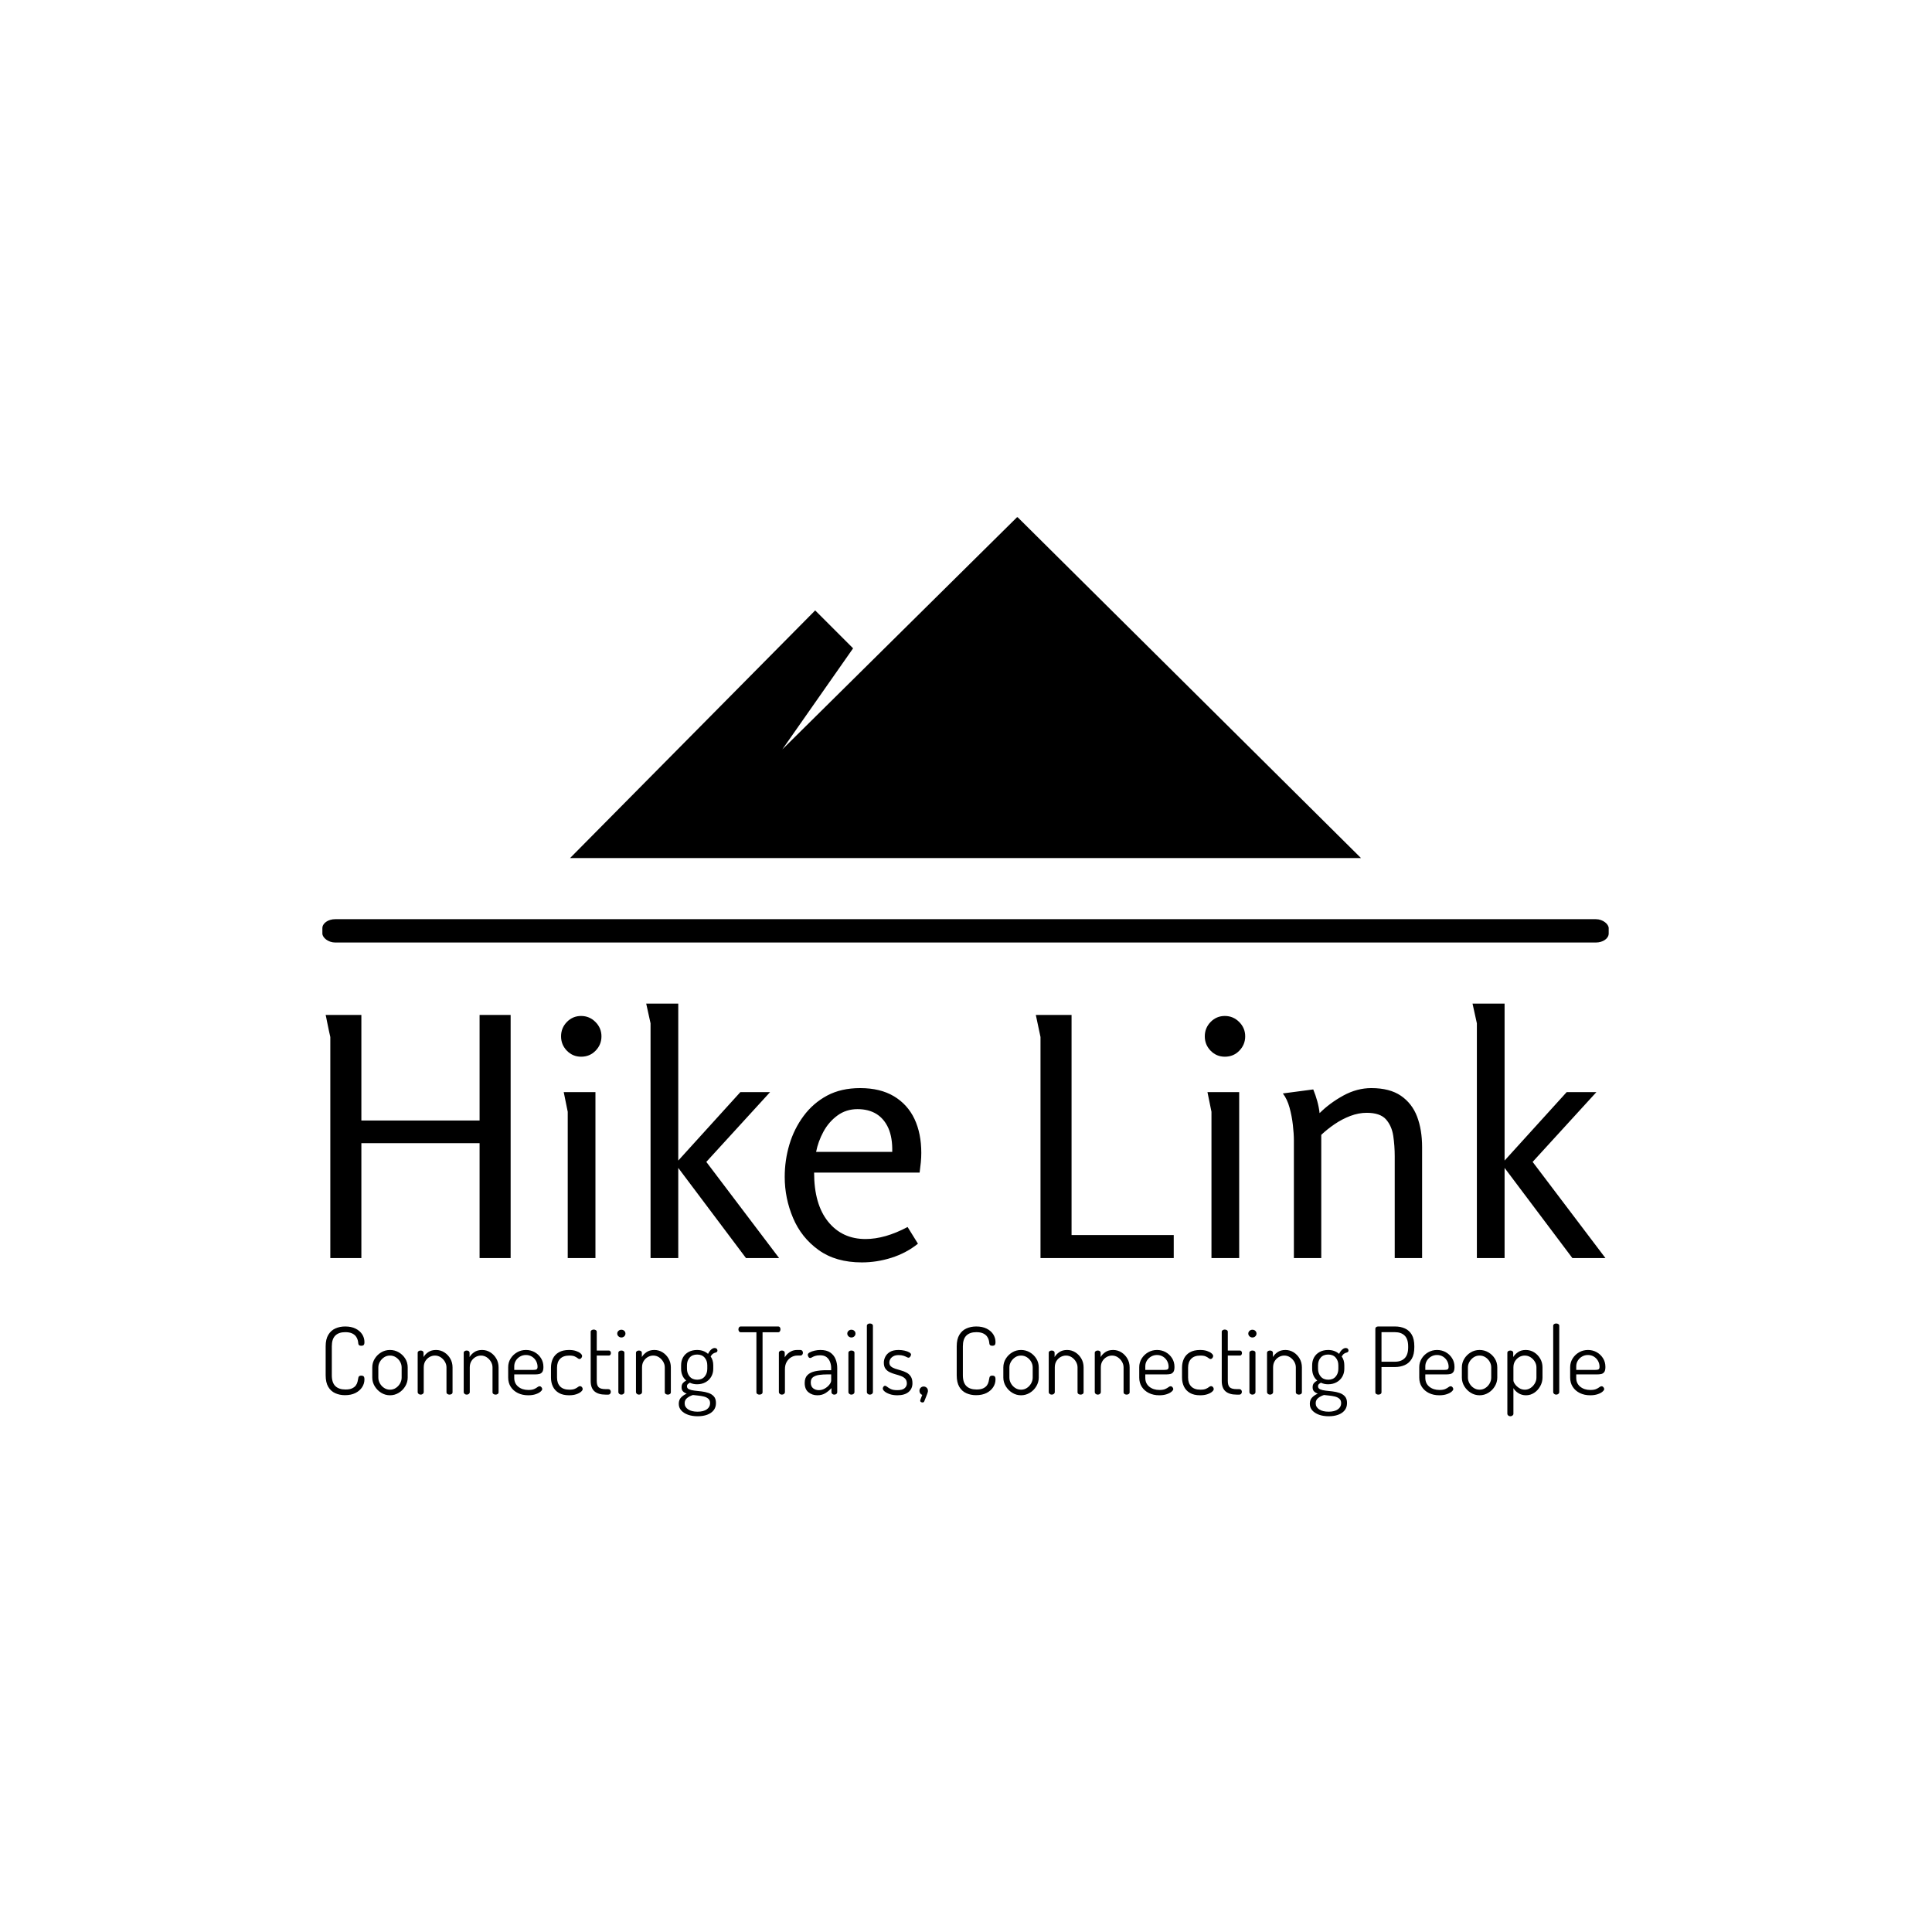 <svg xmlns="http://www.w3.org/2000/svg" version="1.1" xmlns:xlink="http://www.w3.org/1999/xlink" xmlns:svgjs="http://svgjs.dev/svgjs" width="1500" height="1500" viewBox="0 0 1500 1500"><rect width="1500" height="1500" fill="#ffffff"></rect><g transform="matrix(0.667,0,0,0.667,249.39,401.616)"><svg viewBox="0 0 354 247" data-background-color="#cbe7dd" preserveAspectRatio="xMidYMid meet" height="1046" width="1500" xmlns="http://www.w3.org/2000/svg" xmlns:xlink="http://www.w3.org/1999/xlink"><g id="tight-bounds" transform="matrix(1,0,0,1,0.216,-0.1)"><svg viewBox="0 0 353.568 247.2" height="247.2" width="353.568"><g><svg viewBox="0 0 397.498 277.914" height="247.2" width="353.568"><g><rect width="397.498" height="7.212" x="0" y="124.308" fill="#000000" opacity="1" stroke-width="0" stroke="transparent" fill-opacity="1" class="rect-qz-0" data-fill-palette-color="primary" rx="1%" id="qz-0" data-palette-color="#1c4a44"></rect></g><g transform="matrix(1,0,0,1,0.989,150.399)"><svg viewBox="0 0 395.52 127.515" height="127.515" width="395.52"><g id="textblocktransform"><svg viewBox="0 0 395.52 127.515" height="127.515" width="395.52" id="textblock"><g><svg viewBox="0 0 395.52 79.971" height="79.971" width="395.52"><g transform="matrix(1,0,0,1,0,0)"><svg width="395.52" viewBox="3.65 -38.1 191.63 38.75" height="79.971" data-palette-color="#1c4a44"><path d="M26.7 0L26.7-17.2 9-17.2 9 0 4.35 0 4.35-33.1Q4.35-33.15 4.17-33.9 4-34.65 3.85-35.45 3.7-36.25 3.65-36.4L3.65-36.4 9-36.4 9-20.6 26.7-20.6 26.7-36.4 31.35-36.4 31.35 0 26.7 0ZM44.95-33.2L44.95-33.2Q44.95-31.95 44.07-31.05 43.2-30.15 41.9-30.15L41.9-30.15Q40.65-30.15 39.77-31.05 38.9-31.95 38.9-33.2L38.9-33.2Q38.9-34.45 39.77-35.35 40.65-36.25 41.9-36.25L41.9-36.25Q43.15-36.25 44.05-35.35 44.95-34.45 44.95-33.2ZM39.3-24.85L44.05-24.85 44.05 0 39.9 0 39.9-21.9 39.3-24.85ZM51.65-38.1L56.45-38.1 56.45-14.6 65.75-24.85 70.2-24.85 60.65-14.4 71.55 0 66.59 0 56.45-13.5 56.45 0 52.3 0 52.3-35.15 51.65-38.1ZM83.69-25.45L83.69-25.45Q86.69-25.45 88.74-24.23 90.79-23 91.82-20.83 92.84-18.65 92.84-15.75L92.84-15.75Q92.84-15.05 92.77-14.33 92.69-13.6 92.59-12.8L92.59-12.8 76.79-12.8Q76.79-8.05 78.89-5.45 80.99-2.85 84.49-2.85L84.49-2.85Q85.94-2.85 87.52-3.3 89.09-3.75 90.79-4.65L90.79-4.65 92.34-2.15Q90.59-0.75 88.39-0.05 86.19 0.65 83.94 0.65L83.94 0.65Q80.04 0.65 77.47-1.2 74.89-3.05 73.64-6 72.39-8.95 72.39-12.15L72.39-12.15Q72.39-14.65 73.09-17 73.79-19.35 75.22-21.28 76.64-23.2 78.74-24.33 80.84-25.45 83.69-25.45ZM83.29-22.3L83.29-22.3Q81.59-22.3 80.29-21.35 78.99-20.4 78.19-18.93 77.39-17.45 77.09-15.9L77.09-15.9 88.49-15.9Q88.54-18 87.92-19.43 87.29-20.85 86.12-21.58 84.94-22.3 83.29-22.3ZM110.69-33.1L109.99-36.4 115.34-36.4 115.34-3.45 130.64-3.45 130.64 0 110.69 0 110.69-33.1ZM141.34-33.2L141.34-33.2Q141.34-31.95 140.46-31.05 139.59-30.15 138.29-30.15L138.29-30.15Q137.04-30.15 136.16-31.05 135.29-31.95 135.29-33.2L135.29-33.2Q135.29-34.45 136.16-35.35 137.04-36.25 138.29-36.25L138.29-36.25Q139.54-36.25 140.44-35.35 141.34-34.45 141.34-33.2ZM135.69-24.85L140.44-24.85 140.44 0 136.29 0 136.29-21.9 135.69-24.85ZM146.98-24.65L151.53-25.25Q151.88-24.4 152.13-23.5 152.38-22.6 152.48-21.7L152.48-21.7Q153.98-23.2 156.03-24.33 158.08-25.45 160.23-25.45L160.23-25.45Q162.98-25.45 164.66-24.3 166.33-23.15 167.08-21.18 167.83-19.2 167.83-16.6L167.83-16.6 167.83 0 163.73 0 163.73-15.25Q163.73-16.8 163.51-18.3 163.28-19.8 162.41-20.78 161.53-21.75 159.53-21.75L159.53-21.75Q158.33-21.75 157.08-21.28 155.83-20.8 154.73-20.05 153.63-19.3 152.73-18.45L152.73-18.45 152.73 0 148.63 0 148.63-17.6Q148.63-18.6 148.48-19.93 148.33-21.25 147.98-22.53 147.63-23.8 146.98-24.65L146.98-24.65ZM175.38-38.1L180.18-38.1 180.18-14.6 189.48-24.85 193.93-24.85 184.38-14.4 195.28 0 190.33 0 180.18-13.5 180.18 0 176.03 0 176.03-35.15 175.38-38.1Z" opacity="1" transform="matrix(1,0,0,1,0,0)" fill="#000000" class="wordmark-text-0" data-fill-palette-color="primary" id="text-0"></path></svg></g></svg></g><g transform="matrix(1,0,0,1,0,98.85)"><svg viewBox="0 0 395.52 28.665" height="28.665" width="395.52"><g transform="matrix(1,0,0,1,0,0)"><svg width="395.52" viewBox="3.45 -38.15 686.36 49.75" height="28.665" data-palette-color="#1c4a44"><path d="M13.8 0.3L13.8 0.3Q11 0.3 8.63-0.75 6.25-1.8 4.85-4.15 3.45-6.5 3.45-10.4L3.45-10.4 3.45-25.9Q3.45-29.75 4.88-32.1 6.3-34.45 8.68-35.5 11.05-36.55 13.9-36.55L13.9-36.55Q17.2-36.55 19.5-35.4 21.8-34.25 23.03-32.35 24.25-30.45 24.25-28.2L24.25-28.2Q24.25-27 23.83-26.6 23.4-26.2 22.6-26.2L22.6-26.2Q21.7-26.2 21.33-26.58 20.95-26.95 20.95-27.45L20.95-27.45Q20.9-28.25 20.63-29.3 20.35-30.35 19.63-31.3 18.9-32.25 17.53-32.88 16.15-33.5 13.95-33.5L13.95-33.5Q10.45-33.5 8.6-31.65 6.75-29.8 6.75-25.9L6.75-25.9 6.75-10.4Q6.75-6.45 8.63-4.6 10.5-2.75 14.1-2.75L14.1-2.75Q16.35-2.75 17.65-3.38 18.95-4 19.63-4.93 20.3-5.85 20.55-6.93 20.8-8 20.95-8.9L20.95-8.9Q21-9.55 21.4-9.88 21.8-10.2 22.55-10.2L22.55-10.2Q23.4-10.2 23.83-9.78 24.25-9.35 24.25-8.15L24.25-8.15Q24.25-5.9 23-3.98 21.75-2.05 19.43-0.88 17.1 0.3 13.8 0.3ZM37.95 0.35L37.95 0.35Q35.4 0.35 33.25-0.98 31.1-2.3 29.77-4.48 28.45-6.65 28.45-9.15L28.45-9.15 28.45-14.6Q28.45-17.1 29.75-19.23 31.05-21.35 33.2-22.65 35.35-23.95 37.95-23.95L37.95-23.95Q40.5-23.95 42.67-22.68 44.85-21.4 46.15-19.3 47.45-17.2 47.45-14.6L47.45-14.6 47.45-9.15Q47.45-6.7 46.15-4.5 44.85-2.3 42.67-0.98 40.5 0.35 37.95 0.35ZM37.95-2.65L37.95-2.65Q39.7-2.65 41.1-3.58 42.5-4.5 43.35-6 44.2-7.5 44.2-9.15L44.2-9.15 44.2-14.6Q44.2-16.2 43.37-17.65 42.55-19.1 41.12-20.03 39.7-20.95 37.95-20.95L37.95-20.95Q36.2-20.95 34.8-20.03 33.4-19.1 32.55-17.65 31.7-16.2 31.7-14.6L31.7-14.6 31.7-9.15Q31.7-7.5 32.55-6 33.4-4.5 34.82-3.58 36.25-2.65 37.95-2.65ZM54.4 0L54.4 0Q53.75 0 53.27-0.4 52.8-0.8 52.8-1.3L52.8-1.3 52.8-22.45Q52.8-23 53.27-23.33 53.75-23.65 54.4-23.65L54.4-23.65Q55.05-23.65 55.5-23.33 55.95-23 55.95-22.45L55.95-22.45 55.95-20.15Q56.75-21.6 58.45-22.78 60.15-23.95 62.65-23.95L62.65-23.95Q65.05-23.95 67.07-22.68 69.1-21.4 70.3-19.3 71.5-17.2 71.5-14.6L71.5-14.6 71.5-1.3Q71.5-0.65 71-0.33 70.5 0 69.85 0L69.85 0Q69.3 0 68.77-0.33 68.25-0.65 68.25-1.3L68.25-1.3 68.25-14.6Q68.25-16.2 67.4-17.65 66.55-19.1 65.15-20.03 63.75-20.95 62.05-20.95L62.05-20.95Q60.55-20.95 59.17-20.18 57.8-19.4 56.92-18 56.05-16.6 56.05-14.6L56.05-14.6 56.05-1.3Q56.05-0.8 55.57-0.4 55.1 0 54.4 0ZM79.09 0L79.09 0Q78.44 0 77.97-0.4 77.49-0.8 77.49-1.3L77.49-1.3 77.49-22.45Q77.49-23 77.97-23.33 78.44-23.65 79.09-23.65L79.09-23.65Q79.74-23.65 80.19-23.33 80.64-23 80.64-22.45L80.64-22.45 80.64-20.15Q81.44-21.6 83.14-22.78 84.84-23.95 87.34-23.95L87.34-23.95Q89.74-23.95 91.77-22.68 93.79-21.4 94.99-19.3 96.19-17.2 96.19-14.6L96.19-14.6 96.19-1.3Q96.19-0.65 95.69-0.33 95.19 0 94.54 0L94.54 0Q93.99 0 93.47-0.33 92.94-0.65 92.94-1.3L92.94-1.3 92.94-14.6Q92.94-16.2 92.09-17.65 91.24-19.1 89.84-20.03 88.44-20.95 86.74-20.95L86.74-20.95Q85.24-20.95 83.87-20.18 82.49-19.4 81.62-18 80.74-16.6 80.74-14.6L80.74-14.6 80.74-1.3Q80.74-0.8 80.27-0.4 79.79 0 79.09 0ZM112.09 0.35L112.09 0.35Q108.94 0.35 106.52-0.85 104.09-2.05 102.72-4.17 101.34-6.3 101.34-9.15L101.34-9.15 101.34-14.75Q101.34-17.25 102.64-19.35 103.94-21.45 106.12-22.7 108.29-23.95 110.89-23.95L110.89-23.95Q113.39-23.95 115.52-22.78 117.64-21.6 118.94-19.55 120.24-17.5 120.24-14.85L120.24-14.85Q120.24-12.9 119.59-12.08 118.94-11.25 117.97-11.05 116.99-10.85 115.89-10.85L115.89-10.85 104.59-10.85 104.59-9Q104.59-6 106.74-4.25 108.89-2.5 112.19-2.5L112.19-2.5Q114.19-2.5 115.29-3 116.39-3.5 117.02-4 117.64-4.5 118.19-4.5L118.19-4.5Q118.59-4.5 118.92-4.23 119.24-3.95 119.42-3.6 119.59-3.25 119.59-2.95L119.59-2.95Q119.59-2.4 118.69-1.6 117.79-0.8 116.09-0.23 114.39 0.35 112.09 0.35ZM104.59-15.15L104.59-13.25 114.59-13.25Q116.09-13.25 116.59-13.58 117.09-13.9 117.09-14.95L117.09-14.95Q117.09-16.55 116.32-18 115.54-19.45 114.12-20.35 112.69-21.25 110.84-21.25L110.84-21.25Q109.14-21.25 107.72-20.43 106.29-19.6 105.44-18.23 104.59-16.85 104.59-15.15L104.59-15.15ZM133.99 0.35L133.99 0.35Q130.69 0.35 128.54-0.9 126.39-2.15 125.34-4.3 124.29-6.45 124.29-9.15L124.29-9.15 124.29-14.5Q124.29-17.15 125.31-19.3 126.34-21.45 128.51-22.7 130.69-23.95 133.99-23.95L133.99-23.95Q136.09-23.95 137.66-23.43 139.24-22.9 140.11-22.15 140.99-21.4 140.99-20.7L140.99-20.7Q140.99-20.4 140.81-20.03 140.64-19.65 140.31-19.38 139.99-19.1 139.59-19.1L139.59-19.1Q139.14-19.1 138.56-19.58 137.99-20.05 136.99-20.5 135.99-20.95 134.14-20.95L134.14-20.95Q130.89-20.95 129.21-19.23 127.54-17.5 127.54-14.5L127.54-14.5 127.54-9.15Q127.54-6.1 129.21-4.38 130.89-2.65 134.19-2.65L134.19-2.65Q136.09-2.65 137.14-3.13 138.19-3.6 138.76-4.08 139.34-4.55 139.84-4.55L139.84-4.55Q140.29-4.55 140.61-4.3 140.94-4.05 141.11-3.7 141.29-3.35 141.29-2.95L141.29-2.95Q141.29-2.3 140.39-1.53 139.49-0.75 137.86-0.2 136.24 0.35 133.99 0.35ZM154.94 0L153.54 0Q149.69 0 147.64-1.75 145.59-3.5 145.59-7.35L145.59-7.35 145.59-33.7Q145.59-34.25 146.11-34.58 146.64-34.9 147.19-34.9L147.19-34.9Q147.84-34.9 148.34-34.58 148.84-34.25 148.84-33.7L148.84-33.7 148.84-23.65 155.34-23.65Q155.84-23.65 156.14-23.25 156.44-22.85 156.44-22.3L156.44-22.3Q156.44-21.75 156.14-21.35 155.84-20.95 155.34-20.95L155.34-20.95 148.84-20.95 148.84-7.35Q148.84-4.9 149.89-3.93 150.94-2.95 153.54-2.95L153.54-2.95 154.94-2.95Q155.64-2.95 156.01-2.53 156.39-2.1 156.39-1.5L156.39-1.5Q156.39-0.9 156.01-0.45 155.64 0 154.94 0L154.94 0ZM162.03 0L162.03 0Q161.38 0 160.91-0.4 160.43-0.8 160.43-1.3L160.43-1.3 160.43-22.45Q160.43-23 160.91-23.33 161.38-23.65 162.03-23.65L162.03-23.65Q162.73-23.65 163.21-23.33 163.68-23 163.68-22.45L163.68-22.45 163.68-1.3Q163.68-0.8 163.21-0.4 162.73 0 162.03 0ZM162.03-30.65L162.03-30.65Q161.13-30.65 160.48-31.28 159.83-31.9 159.83-32.75L159.83-32.75Q159.83-33.6 160.48-34.2 161.13-34.8 162.03-34.8L162.03-34.8Q162.98-34.8 163.61-34.2 164.23-33.6 164.23-32.75L164.23-32.75Q164.23-31.9 163.61-31.28 162.98-30.65 162.03-30.65ZM171.48 0L171.48 0Q170.83 0 170.36-0.4 169.88-0.8 169.88-1.3L169.88-1.3 169.88-22.45Q169.88-23 170.36-23.33 170.83-23.65 171.48-23.65L171.48-23.65Q172.13-23.65 172.58-23.33 173.03-23 173.03-22.45L173.03-22.45 173.03-20.15Q173.83-21.6 175.53-22.78 177.23-23.95 179.73-23.95L179.73-23.95Q182.13-23.95 184.16-22.68 186.18-21.4 187.38-19.3 188.58-17.2 188.58-14.6L188.58-14.6 188.58-1.3Q188.58-0.65 188.08-0.33 187.58 0 186.93 0L186.93 0Q186.38 0 185.86-0.33 185.33-0.65 185.33-1.3L185.33-1.3 185.33-14.6Q185.33-16.2 184.48-17.65 183.63-19.1 182.23-20.03 180.83-20.95 179.13-20.95L179.13-20.95Q177.63-20.95 176.26-20.18 174.88-19.4 174.01-18 173.13-16.6 173.13-14.6L173.13-14.6 173.13-1.3Q173.13-0.8 172.66-0.4 172.18 0 171.48 0ZM202.98 11.6L202.98 11.6Q200.03 11.6 197.75 10.78 195.48 9.95 194.15 8.47 192.83 7 192.83 4.95L192.83 4.95Q192.83 2.75 194.13 1.45 195.43 0.15 197.08-0.5L197.08-0.5Q195.88-0.95 195.1-1.73 194.33-2.5 194.33-3.95L194.33-3.95Q194.33-5.35 195.03-6.18 195.73-7 196.83-7.55L196.83-7.55Q195.48-8.65 194.78-10.28 194.08-11.9 194.08-13.85L194.08-13.85 194.08-15.75Q194.08-18.15 195.13-20 196.18-21.85 198.13-22.9 200.08-23.95 202.68-23.95L202.68-23.95Q204.43-23.95 205.93-23.4 207.43-22.85 208.53-21.85L208.53-21.85Q209.28-23.4 210.23-24.2 211.18-25 212.08-25L212.08-25Q212.83-25 213.2-24.58 213.58-24.15 213.58-23.7L213.58-23.7Q213.58-23.25 213.33-22.98 213.08-22.7 212.73-22.6L212.73-22.6Q212.13-22.5 211.35-22.05 210.58-21.6 209.93-20.45L209.93-20.45Q210.63-19.5 210.98-18.3 211.33-17.1 211.33-15.75L211.33-15.75 211.33-13.85Q211.33-11.5 210.23-9.6 209.13-7.7 207.15-6.63 205.18-5.55 202.63-5.55L202.63-5.55Q200.48-5.55 198.78-6.4L198.78-6.4Q198.23-6.1 197.73-5.68 197.23-5.25 197.23-4.45L197.23-4.45Q197.23-3.35 198.38-2.85 199.53-2.35 201.28-2.15 203.03-1.95 205-1.73 206.98-1.5 208.75-0.9 210.53-0.3 211.65 0.95 212.78 2.2 212.78 4.5L212.78 4.5Q212.78 6.85 211.5 8.43 210.23 10 208.03 10.8 205.83 11.6 202.98 11.6ZM202.93 9.15L202.93 9.15Q206.08 9.15 207.85 7.9 209.63 6.65 209.63 4.6L209.63 4.6Q209.63 3 208.65 2.18 207.68 1.35 206.2 1 204.73 0.65 203.15 0.5 201.58 0.35 200.43 0.2L200.43 0.2Q198.68 0.75 197.33 1.8 195.98 2.85 195.98 4.65L195.98 4.65Q195.98 6.65 197.83 7.9 199.68 9.15 202.93 9.15ZM202.73-8L202.73-8Q205.28-8 206.7-9.68 208.13-11.35 208.13-13.85L208.13-13.85 208.13-15.75Q208.13-18.2 206.7-19.85 205.28-21.5 202.68-21.5L202.68-21.5Q200.08-21.5 198.65-19.85 197.23-18.2 197.23-15.75L197.23-15.75 197.23-13.9Q197.23-11.4 198.68-9.7 200.13-8 202.73-8ZM236.12 0L236.12 0Q235.47 0 234.97-0.33 234.47-0.65 234.47-1.3L234.47-1.3 234.47-33.45 226.07-33.45Q225.47-33.45 225.15-33.93 224.82-34.4 224.82-35L224.82-35Q224.82-35.6 225.15-36.08 225.47-36.55 226.07-36.55L226.07-36.55 246.12-36.55Q246.77-36.55 247.07-36.1 247.37-35.65 247.37-35.05L247.37-35.05Q247.37-34.45 247.07-33.95 246.77-33.45 246.12-33.45L246.12-33.45 237.77-33.45 237.77-1.3Q237.77-0.65 237.25-0.33 236.72 0 236.12 0ZM248.12 0L248.12 0Q247.47 0 247-0.4 246.52-0.8 246.52-1.3L246.52-1.3 246.52-22.45Q246.52-23 247-23.33 247.47-23.65 248.12-23.65L248.12-23.65Q248.77-23.65 249.22-23.33 249.67-23 249.67-22.45L249.67-22.45 249.67-20Q250.22-21 251.17-21.9 252.12-22.8 253.42-23.38 254.72-23.95 256.37-23.95L256.37-23.95 258.12-23.95Q258.67-23.95 259.05-23.53 259.42-23.1 259.42-22.45L259.42-22.45Q259.42-21.85 259.05-21.4 258.67-20.95 258.12-20.95L258.12-20.95 256.37-20.95Q254.72-20.95 253.2-20.08 251.67-19.2 250.72-17.57 249.77-15.95 249.77-13.65L249.77-13.65 249.77-1.3Q249.77-0.8 249.3-0.4 248.82 0 248.12 0ZM267.17 0.35L267.17 0.35Q264.37 0.35 262.37-1.28 260.37-2.9 260.37-6.25L260.37-6.25Q260.37-9 261.84-10.48 263.32-11.95 265.94-12.53 268.57-13.1 272.02-13.1L272.02-13.1 274.57-13.1 274.57-14.3Q274.57-15.9 273.99-17.48 273.42-19.05 272.14-20.08 270.87-21.1 268.67-21.1L268.67-21.1Q267.02-21.1 265.97-20.75 264.92-20.4 264.32-20.03 263.72-19.65 263.32-19.65L263.32-19.65Q262.72-19.65 262.37-20.25 262.02-20.85 262.02-21.4L262.02-21.4Q262.02-22.05 263.04-22.63 264.07-23.2 265.64-23.58 267.22-23.95 268.77-23.95L268.77-23.95Q272.12-23.95 274.09-22.58 276.07-21.2 276.94-19 277.82-16.8 277.82-14.3L277.82-14.3 277.82-1.3Q277.82-0.75 277.39-0.38 276.97 0 276.22 0L276.22 0Q275.62 0 275.17-0.38 274.72-0.75 274.72-1.3L274.72-1.3 274.72-3.5Q273.42-2.05 271.57-0.85 269.72 0.35 267.17 0.35ZM267.97-2.4L267.97-2.4Q269.62-2.4 271.12-3.25 272.62-4.1 273.59-5.33 274.57-6.55 274.57-7.65L274.57-7.65 274.57-10.85 272.47-10.85Q270.22-10.85 268.19-10.58 266.17-10.3 264.89-9.4 263.62-8.5 263.62-6.55L263.62-6.55Q263.62-4.4 264.89-3.4 266.17-2.4 267.97-2.4ZM285.41 0L285.41 0Q284.76 0 284.29-0.4 283.81-0.8 283.81-1.3L283.81-1.3 283.81-22.45Q283.81-23 284.29-23.33 284.76-23.65 285.41-23.65L285.41-23.65Q286.11-23.65 286.59-23.33 287.06-23 287.06-22.45L287.06-22.45 287.06-1.3Q287.06-0.8 286.59-0.4 286.11 0 285.41 0ZM285.41-30.65L285.41-30.65Q284.51-30.65 283.86-31.28 283.21-31.9 283.21-32.75L283.21-32.75Q283.21-33.6 283.86-34.2 284.51-34.8 285.41-34.8L285.41-34.8Q286.36-34.8 286.99-34.2 287.61-33.6 287.61-32.75L287.61-32.75Q287.61-31.9 286.99-31.28 286.36-30.65 285.41-30.65ZM295.31 0L295.31 0Q294.66 0 294.19-0.4 293.71-0.8 293.71-1.3L293.71-1.3 293.71-36.95Q293.71-37.5 294.19-37.83 294.66-38.15 295.31-38.15L295.31-38.15Q296.01-38.15 296.49-37.83 296.96-37.5 296.96-36.95L296.96-36.95 296.96-1.3Q296.96-0.8 296.49-0.4 296.01 0 295.31 0ZM310.11 0.35L310.11 0.35Q307.76 0.35 306.01-0.25 304.26-0.85 303.26-1.68 302.26-2.5 302.26-3.25L302.26-3.25Q302.26-3.6 302.41-3.93 302.56-4.25 302.83-4.5 303.11-4.75 303.41-4.75L303.41-4.75Q303.96-4.75 304.63-4.17 305.31-3.6 306.53-3 307.76-2.4 310.01-2.4L310.01-2.4Q312.86-2.4 314.01-3.48 315.16-4.55 315.16-5.95L315.16-5.95Q315.16-7.6 314.28-8.53 313.41-9.45 311.98-9.98 310.56-10.5 308.98-10.93 307.41-11.35 305.98-12.03 304.56-12.7 303.68-13.9 302.81-15.1 302.81-17.15L302.81-17.15Q302.81-18.75 303.61-20.33 304.41-21.9 306.13-22.93 307.86-23.95 310.71-23.95L310.71-23.95Q312.36-23.95 313.91-23.6 315.46-23.25 316.43-22.68 317.41-22.1 317.41-21.5L317.41-21.5Q317.41-21.25 317.23-20.85 317.06-20.45 316.76-20.13 316.46-19.8 316.06-19.8L316.06-19.8Q315.66-19.8 314.98-20.18 314.31-20.55 313.26-20.88 312.21-21.2 310.76-21.2L310.76-21.2Q308.96-21.2 307.86-20.55 306.76-19.9 306.26-19.03 305.76-18.15 305.76-17.3L305.76-17.3Q305.76-15.85 306.66-15.1 307.56-14.35 308.98-13.88 310.41-13.4 311.98-12.98 313.56-12.55 314.98-11.8 316.41-11.05 317.28-9.7 318.16-8.35 318.16-6.1L318.16-6.1Q318.16-3.15 316.06-1.4 313.96 0.35 310.11 0.35ZM323.56 4.2L323.56 4.2Q323.11 4.2 322.71 3.95 322.31 3.7 322.31 3.25L322.31 3.25Q322.31 2.95 322.41 2.75L322.41 2.75 323.41 0.15Q322.71-0.1 322.31-0.7 321.91-1.3 321.91-2L321.91-2Q321.91-3 322.56-3.68 323.21-4.35 324.16-4.35L324.16-4.35Q325.06-4.35 325.76-3.73 326.46-3.1 326.46-2L326.46-2Q326.46-1.85 326.43-1.6 326.41-1.35 326.21-0.8 326.01-0.25 325.61 0.8 325.21 1.85 324.51 3.55L324.51 3.55Q324.41 3.9 324.13 4.05 323.86 4.2 323.56 4.2ZM352.25 0.3L352.25 0.3Q349.45 0.3 347.08-0.75 344.7-1.8 343.3-4.15 341.9-6.5 341.9-10.4L341.9-10.4 341.9-25.9Q341.9-29.75 343.33-32.1 344.75-34.45 347.13-35.5 349.5-36.55 352.35-36.55L352.35-36.55Q355.65-36.55 357.95-35.4 360.25-34.25 361.48-32.35 362.7-30.45 362.7-28.2L362.7-28.2Q362.7-27 362.28-26.6 361.85-26.2 361.05-26.2L361.05-26.2Q360.15-26.2 359.78-26.58 359.4-26.95 359.4-27.45L359.4-27.45Q359.35-28.25 359.08-29.3 358.8-30.35 358.08-31.3 357.35-32.25 355.98-32.88 354.6-33.5 352.4-33.5L352.4-33.5Q348.9-33.5 347.05-31.65 345.2-29.8 345.2-25.9L345.2-25.9 345.2-10.4Q345.2-6.45 347.08-4.6 348.95-2.75 352.55-2.75L352.55-2.75Q354.8-2.75 356.1-3.38 357.4-4 358.08-4.93 358.75-5.85 359-6.93 359.25-8 359.4-8.9L359.4-8.9Q359.45-9.55 359.85-9.88 360.25-10.2 361-10.2L361-10.2Q361.85-10.2 362.28-9.78 362.7-9.35 362.7-8.15L362.7-8.15Q362.7-5.9 361.45-3.98 360.2-2.05 357.88-0.88 355.55 0.3 352.25 0.3ZM376.4 0.35L376.4 0.35Q373.85 0.35 371.7-0.98 369.55-2.3 368.22-4.48 366.9-6.65 366.9-9.15L366.9-9.15 366.9-14.6Q366.9-17.1 368.2-19.23 369.5-21.35 371.65-22.65 373.8-23.95 376.4-23.95L376.4-23.95Q378.95-23.95 381.13-22.68 383.3-21.4 384.6-19.3 385.9-17.2 385.9-14.6L385.9-14.6 385.9-9.15Q385.9-6.7 384.6-4.5 383.3-2.3 381.13-0.98 378.95 0.35 376.4 0.35ZM376.4-2.65L376.4-2.65Q378.15-2.65 379.55-3.58 380.95-4.5 381.8-6 382.65-7.5 382.65-9.15L382.65-9.15 382.65-14.6Q382.65-16.2 381.82-17.65 381-19.1 379.57-20.03 378.15-20.95 376.4-20.95L376.4-20.95Q374.65-20.95 373.25-20.03 371.85-19.1 371-17.65 370.15-16.2 370.15-14.6L370.15-14.6 370.15-9.15Q370.15-7.5 371-6 371.85-4.5 373.27-3.58 374.7-2.65 376.4-2.65ZM392.85 0L392.85 0Q392.2 0 391.72-0.4 391.25-0.8 391.25-1.3L391.25-1.3 391.25-22.45Q391.25-23 391.72-23.33 392.2-23.65 392.85-23.65L392.85-23.65Q393.5-23.65 393.95-23.33 394.4-23 394.4-22.45L394.4-22.45 394.4-20.15Q395.2-21.6 396.9-22.78 398.6-23.95 401.1-23.95L401.1-23.95Q403.5-23.95 405.52-22.68 407.55-21.4 408.75-19.3 409.95-17.2 409.95-14.6L409.95-14.6 409.95-1.3Q409.95-0.65 409.45-0.33 408.95 0 408.3 0L408.3 0Q407.75 0 407.22-0.33 406.7-0.65 406.7-1.3L406.7-1.3 406.7-14.6Q406.7-16.2 405.85-17.65 405-19.1 403.6-20.03 402.2-20.95 400.5-20.95L400.5-20.95Q399-20.95 397.62-20.18 396.25-19.4 395.37-18 394.5-16.6 394.5-14.6L394.5-14.6 394.5-1.3Q394.5-0.8 394.02-0.4 393.55 0 392.85 0ZM417.54 0L417.54 0Q416.89 0 416.42-0.4 415.94-0.8 415.94-1.3L415.94-1.3 415.94-22.45Q415.94-23 416.42-23.33 416.89-23.65 417.54-23.65L417.54-23.65Q418.19-23.65 418.64-23.33 419.09-23 419.09-22.45L419.09-22.45 419.09-20.15Q419.89-21.6 421.59-22.78 423.29-23.95 425.79-23.95L425.79-23.95Q428.19-23.95 430.22-22.68 432.24-21.4 433.44-19.3 434.64-17.2 434.64-14.6L434.64-14.6 434.64-1.3Q434.64-0.65 434.14-0.33 433.64 0 432.99 0L432.99 0Q432.44 0 431.92-0.33 431.39-0.65 431.39-1.3L431.39-1.3 431.39-14.6Q431.39-16.2 430.54-17.65 429.69-19.1 428.29-20.03 426.89-20.95 425.19-20.95L425.19-20.95Q423.69-20.95 422.32-20.18 420.94-19.4 420.07-18 419.19-16.6 419.19-14.6L419.19-14.6 419.19-1.3Q419.19-0.8 418.72-0.4 418.24 0 417.54 0ZM450.54 0.35L450.54 0.35Q447.39 0.35 444.97-0.85 442.54-2.05 441.17-4.17 439.79-6.3 439.79-9.15L439.79-9.15 439.79-14.75Q439.79-17.25 441.09-19.35 442.39-21.45 444.57-22.7 446.74-23.95 449.34-23.95L449.34-23.95Q451.84-23.95 453.97-22.78 456.09-21.6 457.39-19.55 458.69-17.5 458.69-14.85L458.69-14.85Q458.69-12.9 458.04-12.08 457.39-11.25 456.42-11.05 455.44-10.85 454.34-10.85L454.34-10.85 443.04-10.85 443.04-9Q443.04-6 445.19-4.25 447.34-2.5 450.64-2.5L450.64-2.5Q452.64-2.5 453.74-3 454.84-3.5 455.47-4 456.09-4.5 456.64-4.5L456.64-4.5Q457.04-4.5 457.37-4.23 457.69-3.95 457.87-3.6 458.04-3.25 458.04-2.95L458.04-2.95Q458.04-2.4 457.14-1.6 456.24-0.8 454.54-0.23 452.84 0.35 450.54 0.35ZM443.04-15.15L443.04-13.25 453.04-13.25Q454.54-13.25 455.04-13.58 455.54-13.9 455.54-14.95L455.54-14.95Q455.54-16.55 454.77-18 453.99-19.45 452.57-20.35 451.14-21.25 449.29-21.25L449.29-21.25Q447.59-21.25 446.17-20.43 444.74-19.6 443.89-18.23 443.04-16.85 443.04-15.15L443.04-15.15ZM472.44 0.35L472.44 0.35Q469.14 0.35 466.99-0.9 464.84-2.15 463.79-4.3 462.74-6.45 462.74-9.15L462.74-9.15 462.74-14.5Q462.74-17.15 463.76-19.3 464.79-21.45 466.96-22.7 469.14-23.95 472.44-23.95L472.44-23.95Q474.54-23.95 476.11-23.43 477.69-22.9 478.56-22.15 479.44-21.4 479.44-20.7L479.44-20.7Q479.44-20.4 479.26-20.03 479.09-19.65 478.76-19.38 478.44-19.1 478.04-19.1L478.04-19.1Q477.59-19.1 477.01-19.58 476.44-20.05 475.44-20.5 474.44-20.95 472.59-20.95L472.59-20.95Q469.34-20.95 467.66-19.23 465.99-17.5 465.99-14.5L465.99-14.5 465.99-9.15Q465.99-6.1 467.66-4.38 469.34-2.65 472.64-2.65L472.64-2.65Q474.54-2.65 475.59-3.13 476.64-3.6 477.21-4.08 477.79-4.55 478.29-4.55L478.29-4.55Q478.74-4.55 479.06-4.3 479.39-4.05 479.56-3.7 479.74-3.35 479.74-2.95L479.74-2.95Q479.74-2.3 478.84-1.53 477.94-0.75 476.31-0.2 474.69 0.35 472.44 0.35ZM493.39 0L491.99 0Q488.14 0 486.09-1.75 484.04-3.5 484.04-7.35L484.04-7.35 484.04-33.7Q484.04-34.25 484.56-34.58 485.09-34.9 485.64-34.9L485.64-34.9Q486.29-34.9 486.79-34.58 487.29-34.25 487.29-33.7L487.29-33.7 487.29-23.65 493.79-23.65Q494.29-23.65 494.59-23.25 494.89-22.85 494.89-22.3L494.89-22.3Q494.89-21.75 494.59-21.35 494.29-20.95 493.79-20.95L493.79-20.95 487.29-20.95 487.29-7.35Q487.29-4.9 488.34-3.93 489.39-2.95 491.99-2.95L491.99-2.95 493.39-2.95Q494.09-2.95 494.46-2.53 494.84-2.1 494.84-1.5L494.84-1.5Q494.84-0.9 494.46-0.45 494.09 0 493.39 0L493.39 0ZM500.48 0L500.48 0Q499.83 0 499.36-0.4 498.88-0.8 498.88-1.3L498.88-1.3 498.88-22.45Q498.88-23 499.36-23.33 499.83-23.65 500.48-23.65L500.48-23.65Q501.18-23.65 501.66-23.33 502.13-23 502.13-22.45L502.13-22.45 502.13-1.3Q502.13-0.8 501.66-0.4 501.18 0 500.48 0ZM500.48-30.65L500.48-30.65Q499.58-30.65 498.93-31.28 498.28-31.9 498.28-32.75L498.28-32.75Q498.28-33.6 498.93-34.2 499.58-34.8 500.48-34.8L500.48-34.8Q501.43-34.8 502.06-34.2 502.68-33.6 502.68-32.75L502.68-32.75Q502.68-31.9 502.06-31.28 501.43-30.65 500.48-30.65ZM509.93 0L509.93 0Q509.28 0 508.81-0.4 508.33-0.8 508.33-1.3L508.33-1.3 508.33-22.45Q508.33-23 508.81-23.33 509.28-23.65 509.93-23.65L509.93-23.65Q510.58-23.65 511.03-23.33 511.48-23 511.48-22.45L511.48-22.45 511.48-20.15Q512.28-21.6 513.98-22.78 515.68-23.95 518.18-23.95L518.18-23.95Q520.58-23.95 522.61-22.68 524.63-21.4 525.83-19.3 527.03-17.2 527.03-14.6L527.03-14.6 527.03-1.3Q527.03-0.65 526.53-0.33 526.03 0 525.38 0L525.38 0Q524.83 0 524.31-0.33 523.78-0.65 523.78-1.3L523.78-1.3 523.78-14.6Q523.78-16.2 522.93-17.65 522.08-19.1 520.68-20.03 519.28-20.95 517.58-20.95L517.58-20.95Q516.08-20.95 514.71-20.18 513.33-19.4 512.46-18 511.58-16.6 511.58-14.6L511.58-14.6 511.58-1.3Q511.58-0.8 511.11-0.4 510.63 0 509.93 0ZM541.43 11.6L541.43 11.6Q538.48 11.6 536.2 10.78 533.93 9.95 532.6 8.47 531.28 7 531.28 4.95L531.28 4.95Q531.28 2.75 532.58 1.45 533.88 0.15 535.53-0.5L535.53-0.5Q534.33-0.95 533.55-1.73 532.78-2.5 532.78-3.95L532.78-3.95Q532.78-5.35 533.48-6.18 534.18-7 535.28-7.55L535.28-7.55Q533.93-8.65 533.23-10.28 532.53-11.9 532.53-13.85L532.53-13.85 532.53-15.75Q532.53-18.15 533.58-20 534.63-21.85 536.58-22.9 538.53-23.95 541.13-23.95L541.13-23.95Q542.88-23.95 544.38-23.4 545.88-22.85 546.98-21.85L546.98-21.85Q547.73-23.4 548.68-24.2 549.63-25 550.53-25L550.53-25Q551.28-25 551.65-24.58 552.03-24.15 552.03-23.7L552.03-23.7Q552.03-23.25 551.78-22.98 551.53-22.7 551.18-22.6L551.18-22.6Q550.58-22.5 549.8-22.05 549.03-21.6 548.38-20.45L548.38-20.45Q549.08-19.5 549.43-18.3 549.78-17.1 549.78-15.75L549.78-15.75 549.78-13.85Q549.78-11.5 548.68-9.6 547.58-7.7 545.6-6.63 543.63-5.55 541.08-5.55L541.08-5.55Q538.93-5.55 537.23-6.4L537.23-6.4Q536.68-6.1 536.18-5.68 535.68-5.25 535.68-4.45L535.68-4.45Q535.68-3.35 536.83-2.85 537.98-2.35 539.73-2.15 541.48-1.95 543.45-1.73 545.43-1.5 547.2-0.9 548.98-0.3 550.1 0.95 551.23 2.2 551.23 4.5L551.23 4.5Q551.23 6.85 549.95 8.43 548.68 10 546.48 10.8 544.28 11.6 541.43 11.6ZM541.38 9.15L541.38 9.15Q544.53 9.15 546.3 7.9 548.08 6.65 548.08 4.6L548.08 4.6Q548.08 3 547.1 2.18 546.13 1.35 544.65 1 543.18 0.65 541.6 0.5 540.03 0.35 538.88 0.2L538.88 0.2Q537.13 0.75 535.78 1.8 534.43 2.85 534.43 4.65L534.43 4.65Q534.43 6.65 536.28 7.9 538.13 9.15 541.38 9.15ZM541.18-8L541.18-8Q543.73-8 545.15-9.68 546.58-11.35 546.58-13.85L546.58-13.85 546.58-15.75Q546.58-18.2 545.15-19.85 543.73-21.5 541.13-21.5L541.13-21.5Q538.53-21.5 537.1-19.85 535.68-18.2 535.68-15.75L535.68-15.75 535.68-13.9Q535.68-11.4 537.13-9.7 538.58-8 541.18-8ZM568.07 0L568.07 0Q567.42 0 566.92-0.33 566.42-0.65 566.42-1.3L566.42-1.3 566.42-35.35Q566.42-35.85 566.8-36.18 567.17-36.5 567.82-36.55L567.82-36.55 577.02-36.55Q579.92-36.55 582.27-35.5 584.62-34.45 585.97-32.13 587.32-29.8 587.32-25.95L587.32-25.95 587.32-25.45Q587.32-21.55 585.95-19.23 584.57-16.9 582.2-15.85 579.82-14.8 576.92-14.8L576.92-14.8 569.72-14.8 569.72-1.3Q569.72-0.65 569.2-0.33 568.67 0 568.07 0ZM569.72-33.5L569.72-17.65 576.92-17.65Q580.27-17.65 582.15-19.53 584.02-21.4 584.02-25.3L584.02-25.3 584.02-25.9Q584.02-29.8 582.15-31.65 580.27-33.5 576.92-33.5L576.92-33.5 569.72-33.5ZM600.72 0.35L600.72 0.35Q597.57 0.35 595.15-0.85 592.72-2.05 591.35-4.17 589.97-6.3 589.97-9.15L589.97-9.15 589.97-14.75Q589.97-17.25 591.27-19.35 592.57-21.45 594.75-22.7 596.92-23.95 599.52-23.95L599.52-23.95Q602.02-23.95 604.15-22.78 606.27-21.6 607.57-19.55 608.87-17.5 608.87-14.85L608.87-14.85Q608.87-12.9 608.22-12.08 607.57-11.25 606.6-11.05 605.62-10.85 604.52-10.85L604.52-10.85 593.22-10.85 593.22-9Q593.22-6 595.37-4.25 597.52-2.5 600.82-2.5L600.82-2.5Q602.82-2.5 603.92-3 605.02-3.5 605.65-4 606.27-4.5 606.82-4.5L606.82-4.5Q607.22-4.5 607.55-4.23 607.87-3.95 608.05-3.6 608.22-3.25 608.22-2.95L608.22-2.95Q608.22-2.4 607.32-1.6 606.42-0.8 604.72-0.23 603.02 0.35 600.72 0.35ZM593.22-15.15L593.22-13.25 603.22-13.25Q604.72-13.25 605.22-13.58 605.72-13.9 605.72-14.95L605.72-14.95Q605.72-16.55 604.95-18 604.17-19.45 602.75-20.35 601.32-21.25 599.47-21.25L599.47-21.25Q597.77-21.25 596.35-20.43 594.92-19.6 594.07-18.23 593.22-16.85 593.22-15.15L593.22-15.15ZM622.32 0.35L622.32 0.35Q619.77 0.35 617.62-0.98 615.47-2.3 614.14-4.48 612.82-6.65 612.82-9.15L612.82-9.15 612.82-14.6Q612.82-17.1 614.12-19.23 615.42-21.35 617.57-22.65 619.72-23.95 622.32-23.95L622.32-23.95Q624.87-23.95 627.04-22.68 629.22-21.4 630.52-19.3 631.82-17.2 631.82-14.6L631.82-14.6 631.82-9.15Q631.82-6.7 630.52-4.5 629.22-2.3 627.04-0.98 624.87 0.35 622.32 0.35ZM622.32-2.65L622.32-2.65Q624.07-2.65 625.47-3.58 626.87-4.5 627.72-6 628.57-7.5 628.57-9.15L628.57-9.15 628.57-14.6Q628.57-16.2 627.74-17.65 626.92-19.1 625.49-20.03 624.07-20.95 622.32-20.95L622.32-20.95Q620.57-20.95 619.17-20.03 617.77-19.1 616.92-17.65 616.07-16.2 616.07-14.6L616.07-14.6 616.07-9.15Q616.07-7.5 616.92-6 617.77-4.5 619.19-3.58 620.62-2.65 622.32-2.65ZM638.82 11.6L638.82 11.6Q638.17 11.6 637.69 11.2 637.22 10.8 637.22 10.3L637.22 10.3 637.22-22.45Q637.22-23 637.69-23.33 638.17-23.65 638.82-23.65L638.82-23.65Q639.47-23.65 639.92-23.33 640.37-23 640.37-22.45L640.37-22.45 640.37-20.15Q641.22-21.6 642.92-22.78 644.62-23.95 647.07-23.95L647.07-23.95Q649.57-23.95 651.59-22.68 653.62-21.4 654.84-19.3 656.07-17.2 656.07-14.6L656.07-14.6 656.07-9.15Q656.07-6.7 654.84-4.5 653.62-2.3 651.62-0.98 649.62 0.35 647.22 0.35L647.22 0.35Q644.92 0.35 643.12-0.8 641.32-1.95 640.47-3.5L640.47-3.5 640.47 10.3Q640.47 10.8 639.99 11.2 639.52 11.6 638.82 11.6ZM646.62-2.65L646.62-2.65Q648.27-2.65 649.67-3.58 651.07-4.5 651.94-6 652.82-7.5 652.82-9.15L652.82-9.15 652.82-14.6Q652.82-16.2 651.97-17.65 651.12-19.1 649.69-20.03 648.27-20.95 646.52-20.95L646.52-20.95Q645.02-20.95 643.64-20.18 642.27-19.4 641.37-18 640.47-16.6 640.47-14.6L640.47-14.6 640.47-7.6Q640.47-6.85 641.27-5.68 642.07-4.5 643.47-3.58 644.87-2.65 646.62-2.65ZM663.41 0L663.41 0Q662.76 0 662.29-0.4 661.81-0.8 661.81-1.3L661.81-1.3 661.81-36.95Q661.81-37.5 662.29-37.83 662.76-38.15 663.41-38.15L663.41-38.15Q664.11-38.15 664.59-37.83 665.06-37.5 665.06-36.95L665.06-36.95 665.06-1.3Q665.06-0.8 664.59-0.4 664.11 0 663.41 0ZM681.66 0.35L681.66 0.35Q678.51 0.35 676.09-0.85 673.66-2.05 672.29-4.17 670.91-6.3 670.91-9.15L670.91-9.15 670.91-14.75Q670.91-17.25 672.21-19.35 673.51-21.45 675.69-22.7 677.86-23.95 680.46-23.95L680.46-23.95Q682.96-23.95 685.09-22.78 687.21-21.6 688.51-19.55 689.81-17.5 689.81-14.85L689.81-14.85Q689.81-12.9 689.16-12.08 688.51-11.25 687.54-11.05 686.56-10.85 685.46-10.85L685.46-10.85 674.16-10.85 674.16-9Q674.16-6 676.31-4.25 678.46-2.5 681.76-2.5L681.76-2.5Q683.76-2.5 684.86-3 685.96-3.5 686.59-4 687.21-4.5 687.76-4.5L687.76-4.5Q688.16-4.5 688.49-4.23 688.81-3.95 688.99-3.6 689.16-3.25 689.16-2.95L689.16-2.95Q689.16-2.4 688.26-1.6 687.36-0.8 685.66-0.23 683.96 0.35 681.66 0.35ZM674.16-15.15L674.16-13.25 684.16-13.25Q685.66-13.25 686.16-13.58 686.66-13.9 686.66-14.95L686.66-14.95Q686.66-16.55 685.89-18 685.11-19.45 683.69-20.35 682.26-21.25 680.41-21.25L680.41-21.25Q678.71-21.25 677.29-20.43 675.86-19.6 675.01-18.23 674.16-16.85 674.16-15.15L674.16-15.15Z" opacity="1" transform="matrix(1,0,0,1,0,0)" fill="#000000" class="slogan-text-1" data-fill-palette-color="secondary" id="text-1"></path></svg></g></svg></g></svg></g></svg></g><g transform="matrix(1,0,0,1,76.533,0)"><svg viewBox="0 0 244.431 105.428" height="105.428" width="244.431"><g><svg xmlns="http://www.w3.org/2000/svg" xmlns:xlink="http://www.w3.org/1999/xlink" version="1.1" x="0" y="0" viewBox="20.385 36.201 47.693 20.571" enable-background="new 0 0 85 96" xml:space="preserve" height="105.428" width="244.431" class="icon-icon-0" data-fill-palette-color="accent" id="icon-0"><polygon points="35.166,41.838 37.452,44.124 33.184,50.22 47.355,36.201 68.078,56.772 20.385,56.772 " fill="#000000" data-fill-palette-color="accent"></polygon><polygon fill="#000000" points="47.355,41.381 53.068,46.486 50.861,47.323 58.783,53.267 49.777,51.049 52.078,49.914   47.355,46.486 49.945,45.8 " data-fill-palette-color="accent"></polygon></svg></g></svg></g><g></g></svg></g><defs></defs></svg><rect width="353.568" height="247.2" fill="none" stroke="none" visibility="hidden"></rect></g></svg></g></svg>